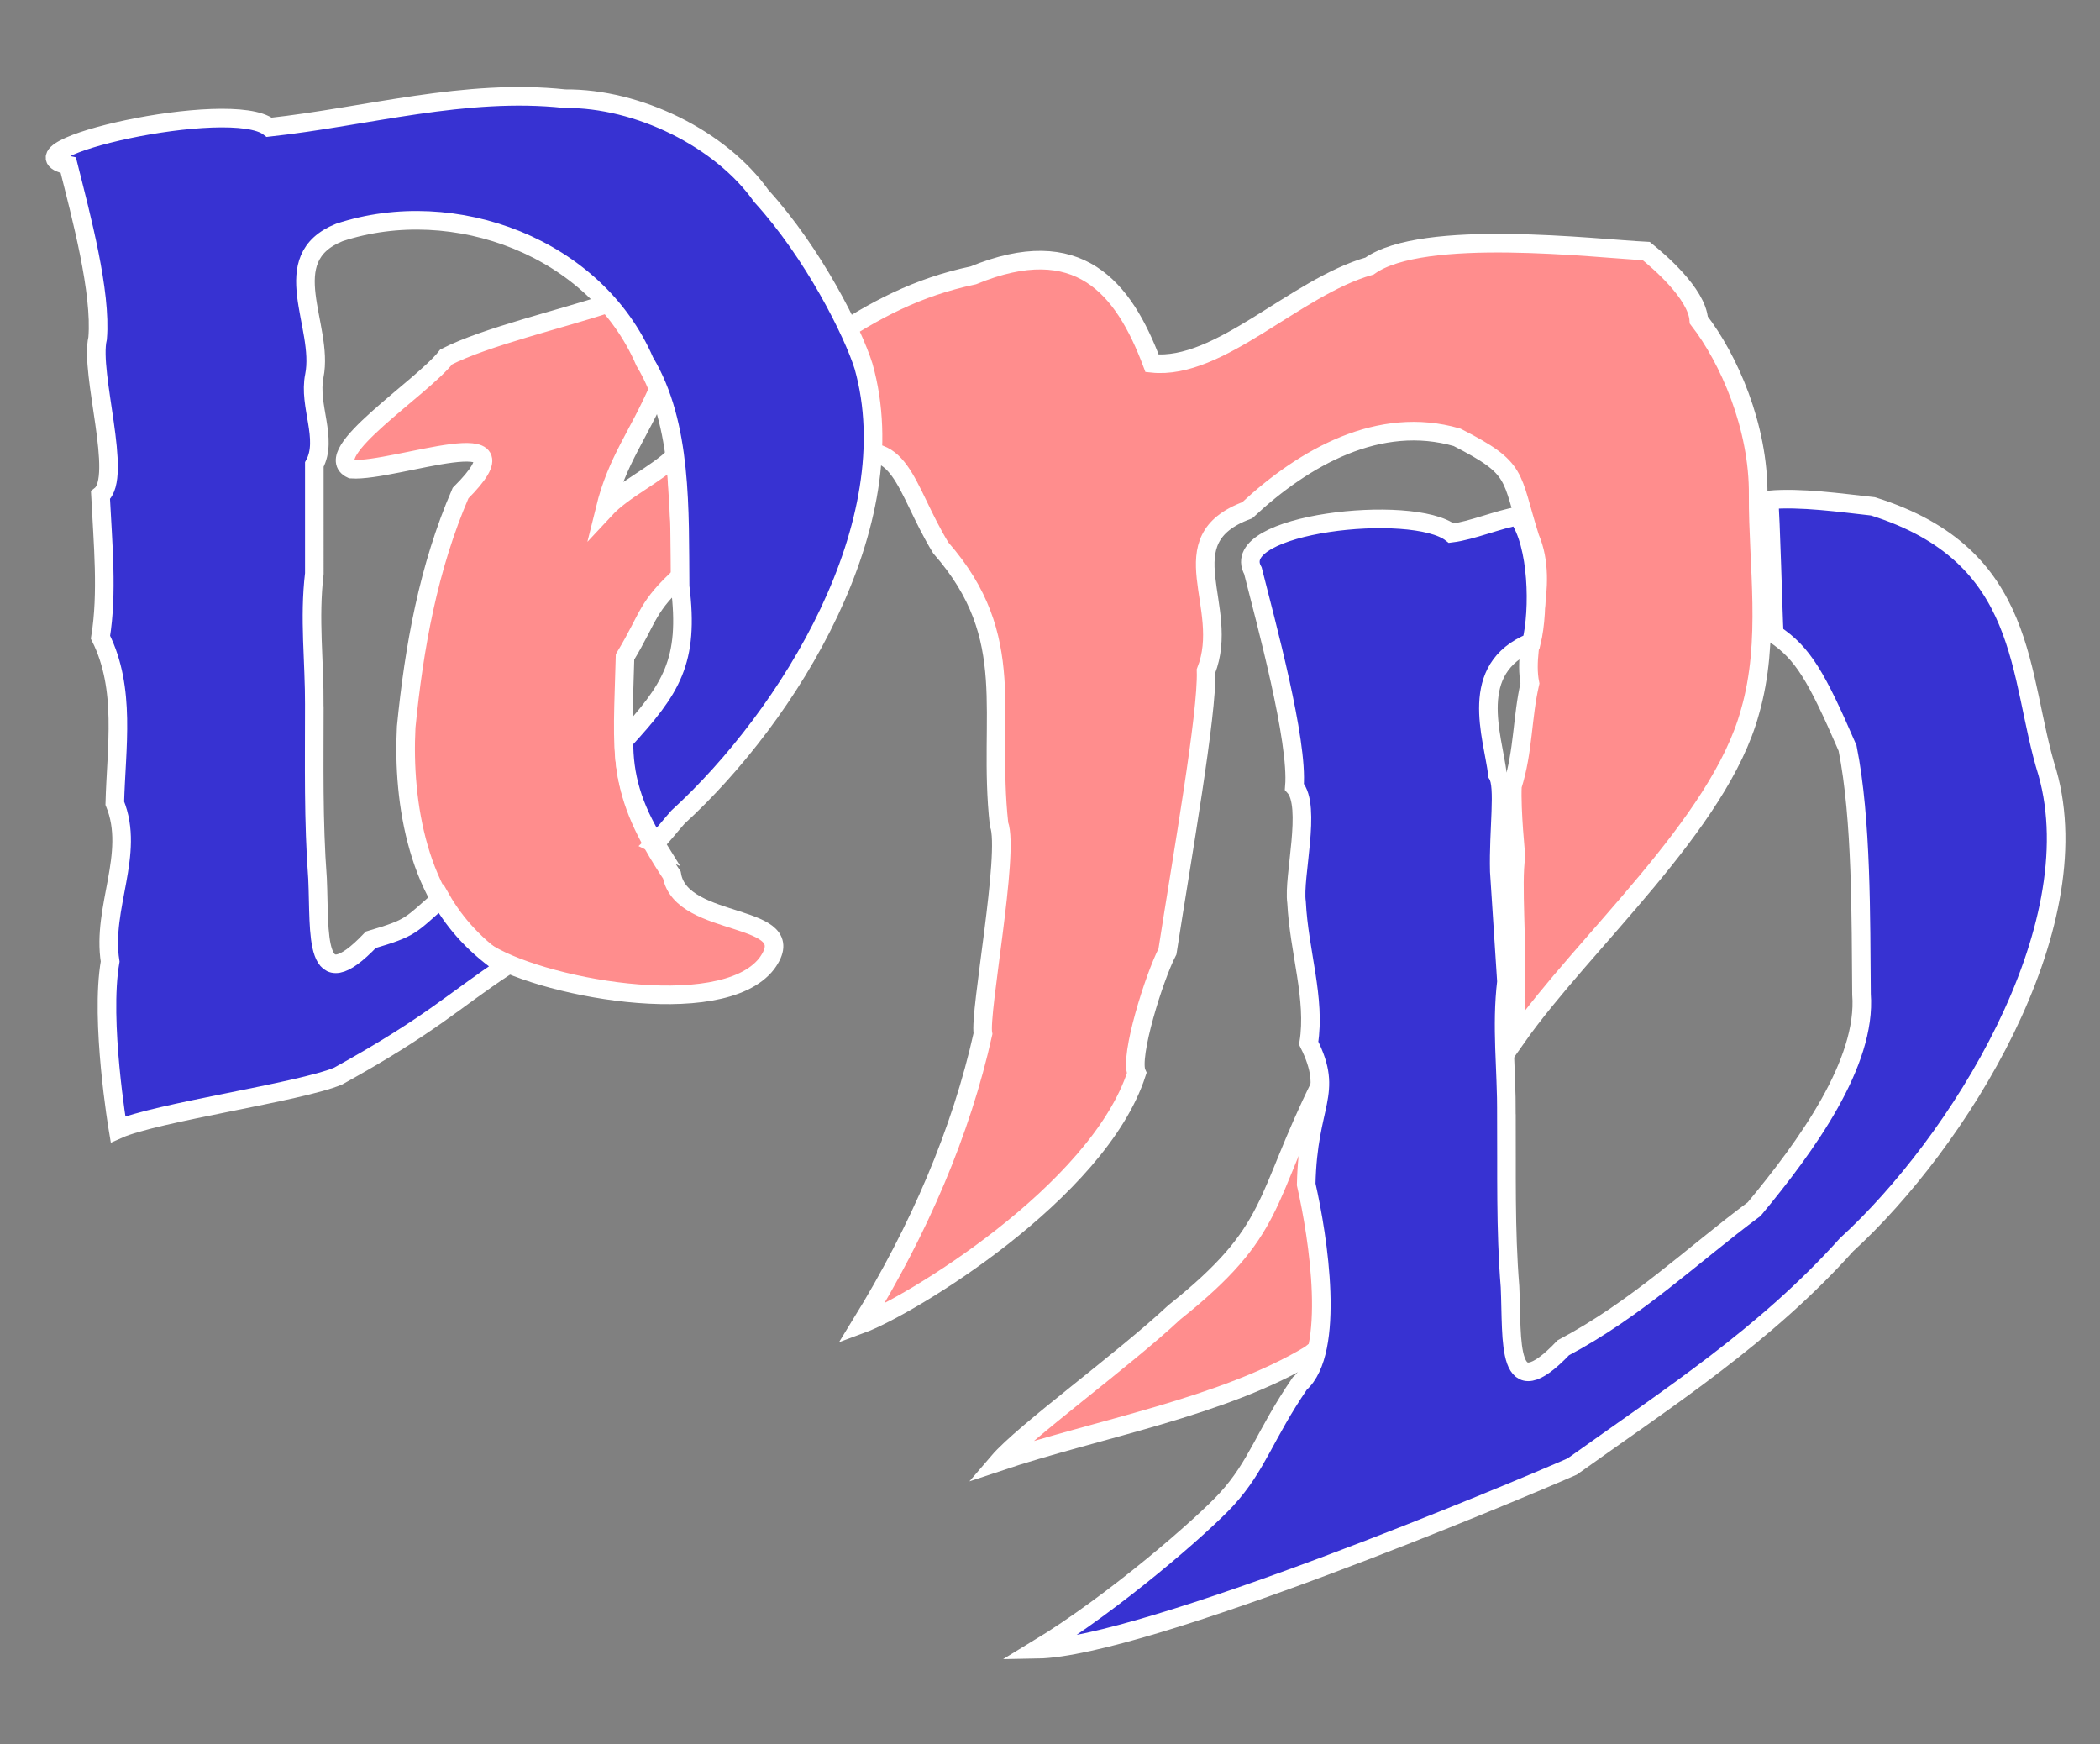 <?xml version="1.0" encoding="UTF-8" standalone="no"?>
<!-- Created with Inkscape (http://www.inkscape.org/) -->

<svg
   width="5.873mm"
   height="4.877mm"
   viewBox="0 0 5.873 4.877"
   version="1.1"
   id="svg1"
   inkscape:version="1.3.2 (1:1.3.2+202311252150+091e20ef0f)"
   sodipodi:docname="favicon.svg"
   xmlns:inkscape="http://www.inkscape.org/namespaces/inkscape"
   xmlns:sodipodi="http://sodipodi.sourceforge.net/DTD/sodipodi-0.dtd"
   xmlns="http://www.w3.org/2000/svg"
   xmlns:svg="http://www.w3.org/2000/svg">
  <rect x="0" y="0" width="5.873" height="4.877" fill="#808080" stroke="none"/>
  <sodipodi:namedview
     id="namedview1"
     pagecolor="#ffffff"
     bordercolor="#000000"
     borderopacity="0.25"
     inkscape:showpageshadow="2"
     inkscape:pageopacity="0.0"
     inkscape:pagecheckerboard="0"
     inkscape:deskcolor="#d1d1d1"
     inkscape:document-units="mm"
     inkscape:zoom="32"
     inkscape:cx="2.609375"
     inkscape:cy="8.734375"
     inkscape:window-width="2291"
     inkscape:window-height="1289"
     inkscape:window-x="26"
     inkscape:window-y="23"
     inkscape:window-maximized="0"
     inkscape:current-layer="layer1"
     showgrid="false" />
  <defs
     id="defs1" />
  <g
     inkscape:label="Layer 1"
     inkscape:groupmode="layer"
     id="layer1"
     transform="translate(-48.68,-79.249)">
    <path
       style="font-size:3.175px;font-family:'Hobbiton Brushhand';-inkscape-font-specification:'Hobbiton Brushhand, Normal';fill:#ff8d8d;fill-opacity:1;stroke:#ffffff;stroke-width:0.052;stroke-dasharray:none;stroke-opacity:1"
       d="m 50.569,80.523 c -0.055,0.054 -0.145,0.094 -0.197,0.15 0.034,-0.138 0.093,-0.205 0.151,-0.34 -0.014,-0.069 -0.133,-0.236 -0.144,-0.235 -0.125,0.042 -0.342,0.093 -0.451,0.149 -0.069,0.088 -0.357,0.271 -0.265,0.314 0.124,0.008 0.52,-0.148 0.305,0.067 -0.09,0.208 -0.13,0.431 -0.152,0.654 -0.011,0.212 0.033,0.484 0.217,0.626 0.144,0.1 0.663,0.2 0.791,0.036 0.108,-0.146 -0.239,-0.095 -0.265,-0.248 -0.159,-0.239 -0.138,-0.333 -0.131,-0.61 0.069,-0.114 0.058,-0.139 0.162,-0.232 z m 1.806,1.755 c -0.164,0.33 -0.121,0.41 -0.411,0.641 -0.143,0.134 -0.42,0.334 -0.492,0.418 0.275,-0.092 0.628,-0.153 0.872,-0.3 0.157,-0.127 -0.093,0.116 0.043,-0.036 9.65e-4,-0.077 -0.016,-0.522 -0.03,-0.566 z m 0.546,-0.127 c 0.188,-0.267 0.567,-0.596 0.653,-0.911 0.058,-0.201 0.022,-0.408 0.023,-0.606 0.002,-0.192 -0.083,-0.383 -0.166,-0.49 -0.005,-0.075 -0.116,-0.168 -0.147,-0.193 -0.142,-0.007 -0.624,-0.065 -0.774,0.042 -0.208,0.059 -0.42,0.292 -0.608,0.272 -0.08,-0.213 -0.206,-0.367 -0.5,-0.246 -0.157,0.033 -0.275,0.096 -0.406,0.183 0.009,0.059 0.033,0.274 0.032,0.33 0.174,-0.071 0.179,0.078 0.283,0.249 0.222,0.253 0.129,0.466 0.163,0.773 0.03,0.079 -0.056,0.528 -0.045,0.586 -0.061,0.274 -0.178,0.547 -0.341,0.812 0.133,-0.049 0.663,-0.368 0.771,-0.702 -0.021,-0.046 0.049,-0.269 0.086,-0.34 0.041,-0.265 0.112,-0.665 0.108,-0.785 0.071,-0.18 -0.11,-0.366 0.115,-0.449 0.16,-0.149 0.37,-0.267 0.587,-0.204 0.174,0.089 0.148,0.104 0.204,0.281 0.058,0.136 -0.023,0.292 -2.66e-4,0.407 l -2e-6,4e-6 c -0.022,0.095 -0.018,0.189 -0.049,0.287 -0.003,0.07 0.01,0.196 0.01,0.196 -0.012,0.082 0.005,0.237 -0.002,0.394 z"
       id="path29"
       sodipodi:nodetypes="cccccccccccccccccccccccccccccccccccccccccsccccc" />
    <path
       id="path30"
       style="font-size:3.175px;font-family:'Hobbiton Brushhand';-inkscape-font-specification:'Hobbiton Brushhand, Normal';fill:#3732d2;fill-opacity:1;stroke:#ffffff;stroke-width:0.052;stroke-dasharray:none;stroke-opacity:1"
       d="m 50.511,81.608 c 0.019,-0.018 0.047,-0.054 0.065,-0.074 0.311,-0.284 0.643,-0.823 0.519,-1.261 -0.029,-0.093 -0.139,-0.315 -0.286,-0.476 -0.113,-0.16 -0.345,-0.274 -0.549,-0.272 -0.279,-0.03 -0.553,0.05 -0.827,0.08 -0.108,-0.085 -0.76,0.064 -0.562,0.106 0.036,0.143 0.093,0.355 0.082,0.484 -0.023,0.098 0.072,0.389 0.008,0.439 0.007,0.138 0.02,0.273 4.2e-5,0.397 0.072,0.144 0.044,0.308 0.04,0.464 0.058,0.142 -0.037,0.292 -0.013,0.443 -0.029,0.166 0.022,0.469 0.022,0.469 0.105,-0.047 0.51,-0.104 0.616,-0.149 0.262,-0.145 0.323,-0.211 0.467,-0.306 -0.08,-0.054 -0.139,-0.118 -0.18,-0.19 -0.088,0.077 -0.081,0.081 -0.196,0.115 -0.162,0.17 -0.142,-0.018 -0.149,-0.171 -0.012,-0.16 -0.009,-0.321 -0.009,-0.482 h 2.2e-5 c 5.18e-4,-0.127 -0.015,-0.245 0,-0.371 V 80.548 c 0.039,-0.072 -0.017,-0.164 0,-0.248 0.028,-0.14 -0.111,-0.328 0.07,-0.401 0.322,-0.106 0.717,0.042 0.854,0.361 0.106,0.176 0.097,0.416 0.099,0.629 0.026,0.21 -0.024,0.286 -0.157,0.431 -0.001,0.096 0.023,0.185 0.088,0.289 z"
       sodipodi:nodetypes="ccccccccccccsccccccccccccccc" />
    <path
       id="path28"
       style="font-size:3.175px;font-family:'Hobbiton Brushhand';-inkscape-font-specification:'Hobbiton Brushhand, Normal';fill:#3732d2;fill-opacity:1;stroke:#ffffff;stroke-width:0.052;stroke-dasharray:none;stroke-opacity:1"
       d="m 52.927,80.692 c -0.056,0.009 -0.131,0.041 -0.188,0.048 -0.108,-0.085 -0.629,-0.027 -0.555,0.105 0.036,0.143 0.127,0.475 0.116,0.604 0.049,0.054 -0.004,0.253 0.006,0.323 0.007,0.138 0.054,0.27 0.034,0.394 0.072,0.144 -0.002,0.165 -0.007,0.395 0.034,0.149 0.083,0.468 -0.018,0.557 -0.099,0.145 -0.118,0.229 -0.205,0.324 -0.066,0.072 -0.313,0.288 -0.529,0.419 0.298,-0.005 1.344,-0.444 1.496,-0.511 0.274,-0.196 0.539,-0.366 0.767,-0.62 0.311,-0.284 0.686,-0.882 0.562,-1.32 -0.085,-0.271 -0.047,-0.607 -0.488,-0.745 -0.091,-0.01 -0.202,-0.026 -0.291,-0.018 0.005,0.037 0.012,0.328 0.015,0.375 0.08,0.053 0.118,0.118 0.205,0.319 0.04,0.2 0.037,0.475 0.039,0.688 0.015,0.192 -0.154,0.425 -0.3,0.601 -0.176,0.131 -0.327,0.278 -0.534,0.388 -0.162,0.17 -0.142,-0.018 -0.149,-0.171 -0.013,-0.16 -0.009,-0.321 -0.01,-0.482 h 4.3e-5 c 5.18e-4,-0.127 -0.015,-0.245 0,-0.371 l -0.02,-0.308 c -0.003,-0.117 0.016,-0.237 -0.005,-0.271 -0.013,-0.108 -0.086,-0.296 0.095,-0.37 0.022,-0.09 0.019,-0.273 -0.038,-0.352 z"
       sodipodi:nodetypes="ccccccccsccccccccccccccccccc" />
  </g>
</svg>
